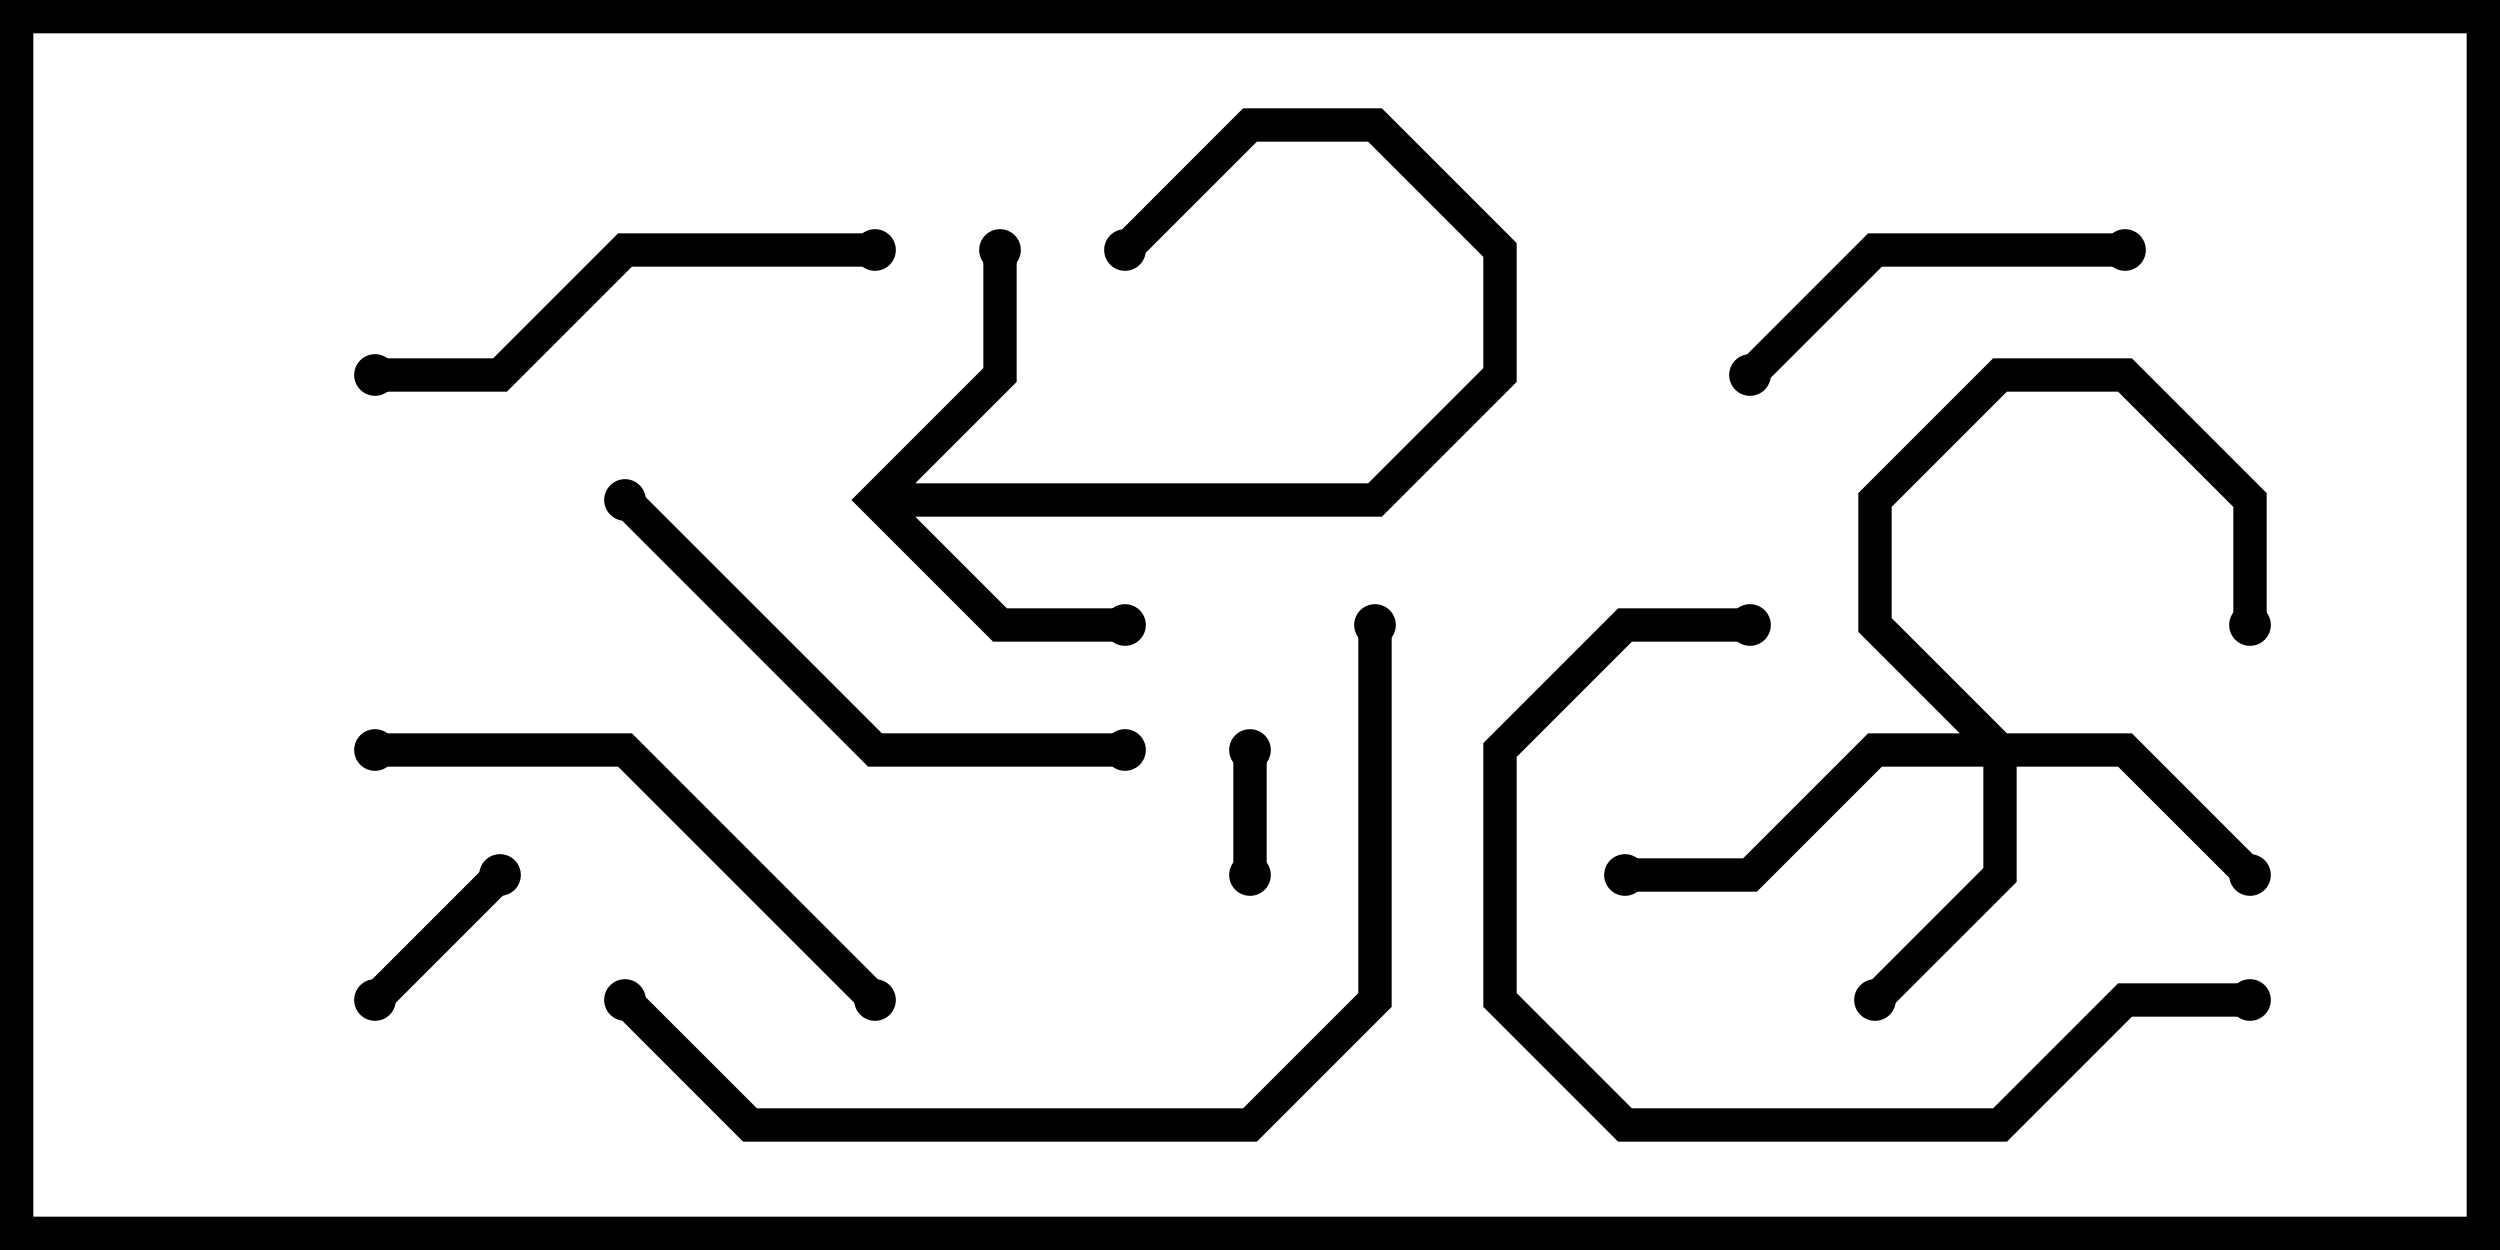 <svg version="1.1" width="30" height="15" xmlns="http://www.w3.org/2000/svg"><path d="M10.217,6L11.8,4.417L11.8,3L12.2,3L12.2,4.583L10.983,5.8L16.417,5.8L17.8,4.417L17.8,3.083L16.417,1.7L15.083,1.7L13.641,3.141L13.359,2.859L14.917,1.3L16.583,1.3L18.2,2.917L18.2,4.583L16.583,6.2L10.983,6.2L12.083,7.3L13.5,7.3L13.5,7.7L11.917,7.7z" stroke="none"/><path d="M24.083,8.8L25.583,8.8L27.141,10.359L26.859,10.641L25.417,9.2L24.2,9.2L24.2,10.583L22.641,12.141L22.359,11.859L23.8,10.417L23.8,9.2L22.583,9.2L21.083,10.7L19.5,10.7L19.5,10.3L20.917,10.3L22.417,8.8L23.517,8.8L22.3,7.583L22.3,5.917L23.917,4.3L25.583,4.3L27.2,5.917L27.2,7.5L26.8,7.5L26.8,6.083L25.417,4.7L24.083,4.7L22.7,6.083L22.7,7.417z" stroke="none"/><path d="M14.8,9L15.2,9L15.2,10.5L14.8,10.5z" stroke="none"/><path d="M5.859,10.359L6.141,10.641L4.641,12.141L4.359,11.859z" stroke="none"/><path d="M21.141,4.641L20.859,4.359L22.417,2.8L25.5,2.8L25.5,3.2L22.583,3.2z" stroke="none"/><path d="M10.5,2.8L10.5,3.2L7.583,3.2L6.083,4.7L4.5,4.7L4.5,4.3L5.917,4.3L7.417,2.8z" stroke="none"/><path d="M13.5,8.8L13.5,9.2L10.417,9.2L7.359,6.141L7.641,5.859L10.583,8.8z" stroke="none"/><path d="M4.5,9.2L4.5,8.8L7.583,8.8L10.641,11.859L10.359,12.141L7.417,9.2z" stroke="none"/><path d="M27,11.8L27,12.2L25.583,12.2L24.083,13.7L19.417,13.7L17.8,12.083L17.8,8.917L19.417,7.3L21,7.3L21,7.7L19.583,7.7L18.2,9.083L18.2,11.917L19.583,13.3L23.917,13.3L25.417,11.8z" stroke="none"/><path d="M7.359,12.141L7.641,11.859L9.083,13.3L14.917,13.3L16.3,11.917L16.3,7.5L16.7,7.5L16.7,12.083L15.083,13.7L8.917,13.7z" stroke="none"/><circle cx="13.5" cy="7.5" r="0.25" stroke-width="0" fill="#000" /><circle cx="12" cy="3" r="0.25" stroke-width="0" fill="#000" /><circle cx="13.5" cy="3" r="0.25" stroke-width="0" fill="#000" /><circle cx="22.5" cy="12" r="0.25" stroke-width="0" fill="#000" /><circle cx="27" cy="10.5" r="0.25" stroke-width="0" fill="#000" /><circle cx="27" cy="7.5" r="0.25" stroke-width="0" fill="#000" /><circle cx="19.5" cy="10.5" r="0.25" stroke-width="0" fill="#000" /><circle cx="15" cy="9" r="0.25" stroke-width="0" fill="#000" /><circle cx="15" cy="10.5" r="0.25" stroke-width="0" fill="#000" /><circle cx="6" cy="10.5" r="0.25" stroke-width="0" fill="#000" /><circle cx="4.5" cy="12" r="0.25" stroke-width="0" fill="#000" /><circle cx="21" cy="4.5" r="0.25" stroke-width="0" fill="#000" /><circle cx="25.5" cy="3" r="0.25" stroke-width="0" fill="#000" /><circle cx="10.5" cy="3" r="0.25" stroke-width="0" fill="#000" /><circle cx="4.5" cy="4.5" r="0.25" stroke-width="0" fill="#000" /><circle cx="13.5" cy="9" r="0.25" stroke-width="0" fill="#000" /><circle cx="7.5" cy="6" r="0.25" stroke-width="0" fill="#000" /><circle cx="4.5" cy="9" r="0.25" stroke-width="0" fill="#000" /><circle cx="10.5" cy="12" r="0.25" stroke-width="0" fill="#000" /><circle cx="27" cy="12" r="0.25" stroke-width="0" fill="#000" /><circle cx="21" cy="7.5" r="0.25" stroke-width="0" fill="#000" /><circle cx="7.5" cy="12" r="0.25" stroke-width="0" fill="#000" /><circle cx="16.5" cy="7.5" r="0.25" stroke-width="0" fill="#000" /><rect x="0" y="0" width="30" height="15" stroke-width="0.8" stroke="#000" fill="none" /></svg>
